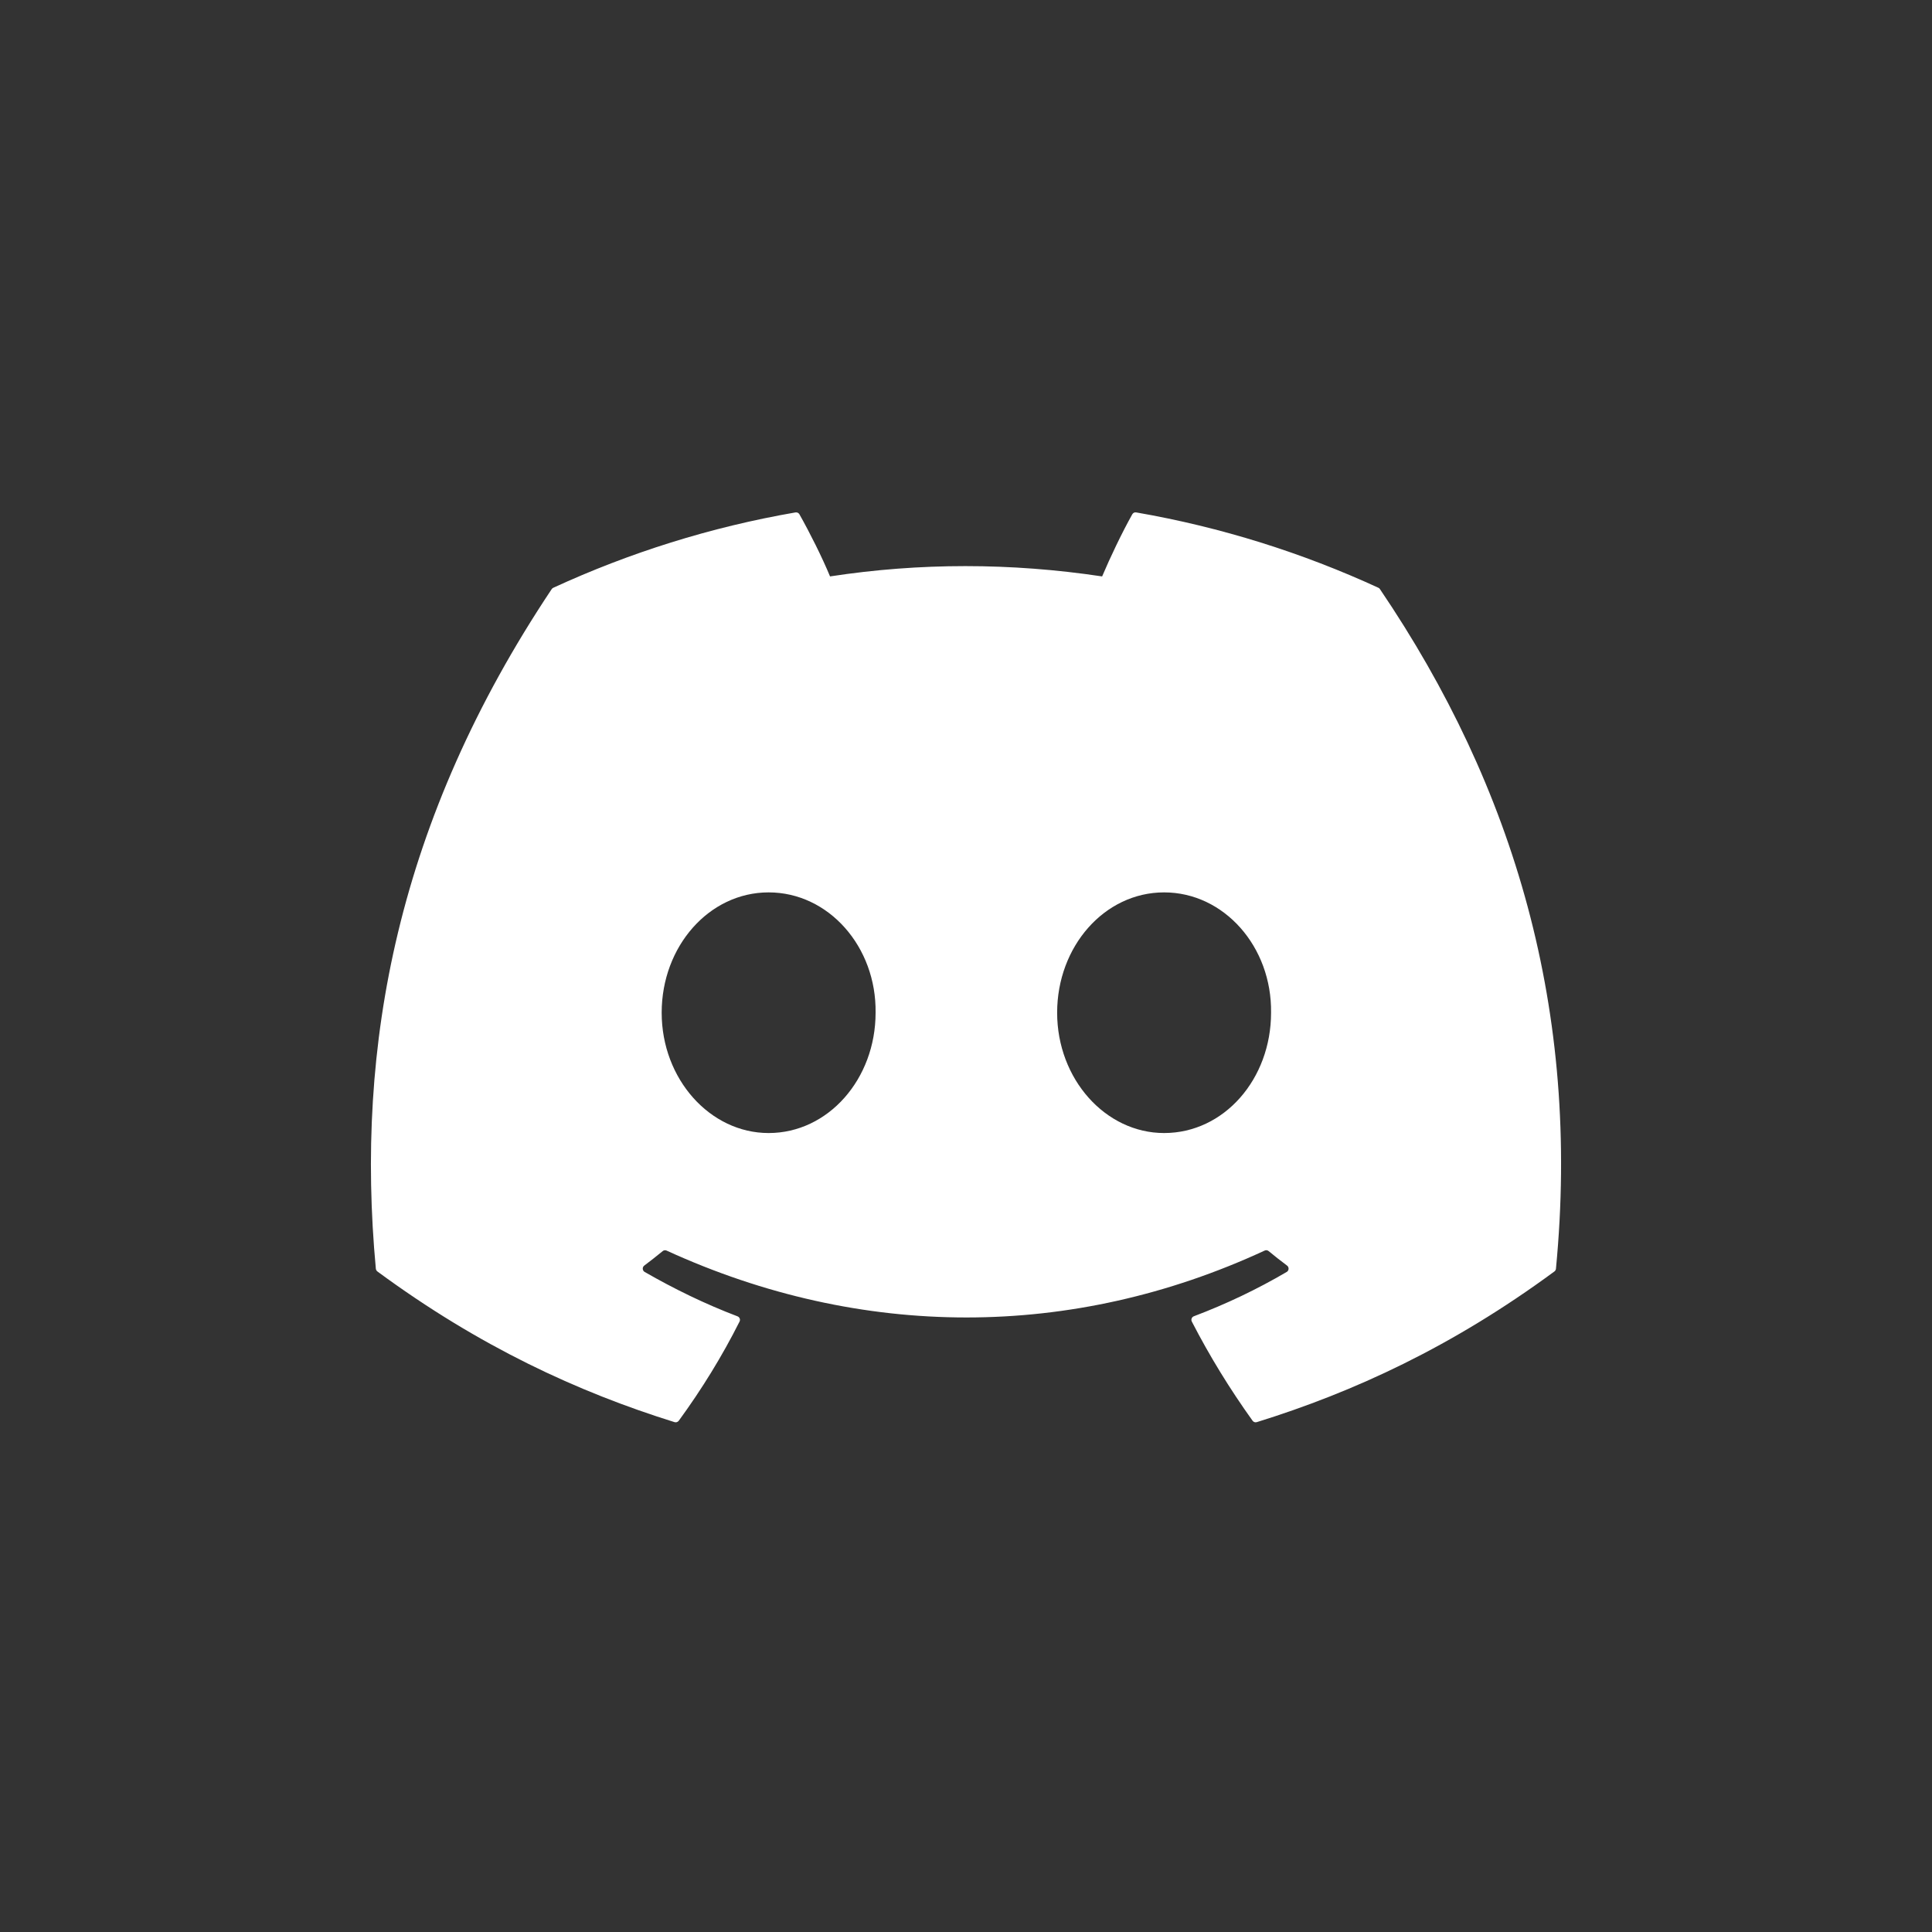 <svg width="724" height="724" viewBox="0 0 724 724" fill="none" xmlns="http://www.w3.org/2000/svg">
<rect x="0" y="0" width="724" height="724" fill="#333333" stroke="none"/>
<path d="M516.558 220.267C488.131 207.183 457.648 197.544 425.776 192.023C425.196 191.917 424.616 192.183 424.317 192.715C420.396 199.71 416.054 208.834 413.013 216.006C378.733 210.858 344.628 210.858 311.05 216.006C308.009 208.675 303.509 199.71 299.571 192.715C299.272 192.201 298.692 191.934 298.111 192.023C266.257 197.526 235.774 207.166 207.33 220.267C207.083 220.374 206.872 220.551 206.732 220.782C148.912 307.431 133.073 391.95 140.843 475.421C140.878 475.829 141.107 476.22 141.423 476.468C179.571 504.57 216.524 521.63 252.791 532.938C253.371 533.116 253.986 532.903 254.356 532.423C262.935 520.672 270.582 508.28 277.139 495.25C277.526 494.487 277.156 493.581 276.365 493.279C264.236 488.664 252.685 483.036 241.575 476.646C240.696 476.131 240.626 474.87 241.434 474.266C243.772 472.509 246.111 470.681 248.343 468.834C248.747 468.497 249.31 468.426 249.785 468.639C322.776 502.067 401.797 502.067 473.927 468.639C474.401 468.408 474.964 468.48 475.386 468.817C477.619 470.663 479.957 472.509 482.313 474.266C483.121 474.87 483.068 476.131 482.189 476.646C471.079 483.16 459.529 488.664 447.381 493.262C446.59 493.564 446.239 494.487 446.626 495.25C453.323 508.262 460.971 520.653 469.391 532.405C469.743 532.903 470.375 533.116 470.956 532.938C507.399 521.63 544.351 504.57 582.499 476.468C582.833 476.22 583.044 475.847 583.08 475.438C592.379 378.937 567.504 295.111 517.138 220.799C517.015 220.551 516.804 220.374 516.558 220.267ZM288.039 424.596C266.064 424.596 247.957 404.358 247.957 379.505C247.957 354.652 265.712 334.414 288.039 334.414C310.54 334.414 328.472 354.829 328.12 379.505C328.12 404.358 310.365 424.596 288.039 424.596ZM436.236 424.596C414.261 424.596 396.154 404.358 396.154 379.505C396.154 354.652 413.909 334.414 436.236 334.414C458.738 334.414 476.669 354.829 476.318 379.505C476.318 404.358 458.738 424.596 436.236 424.596Z" fill="white"/>
</svg>
